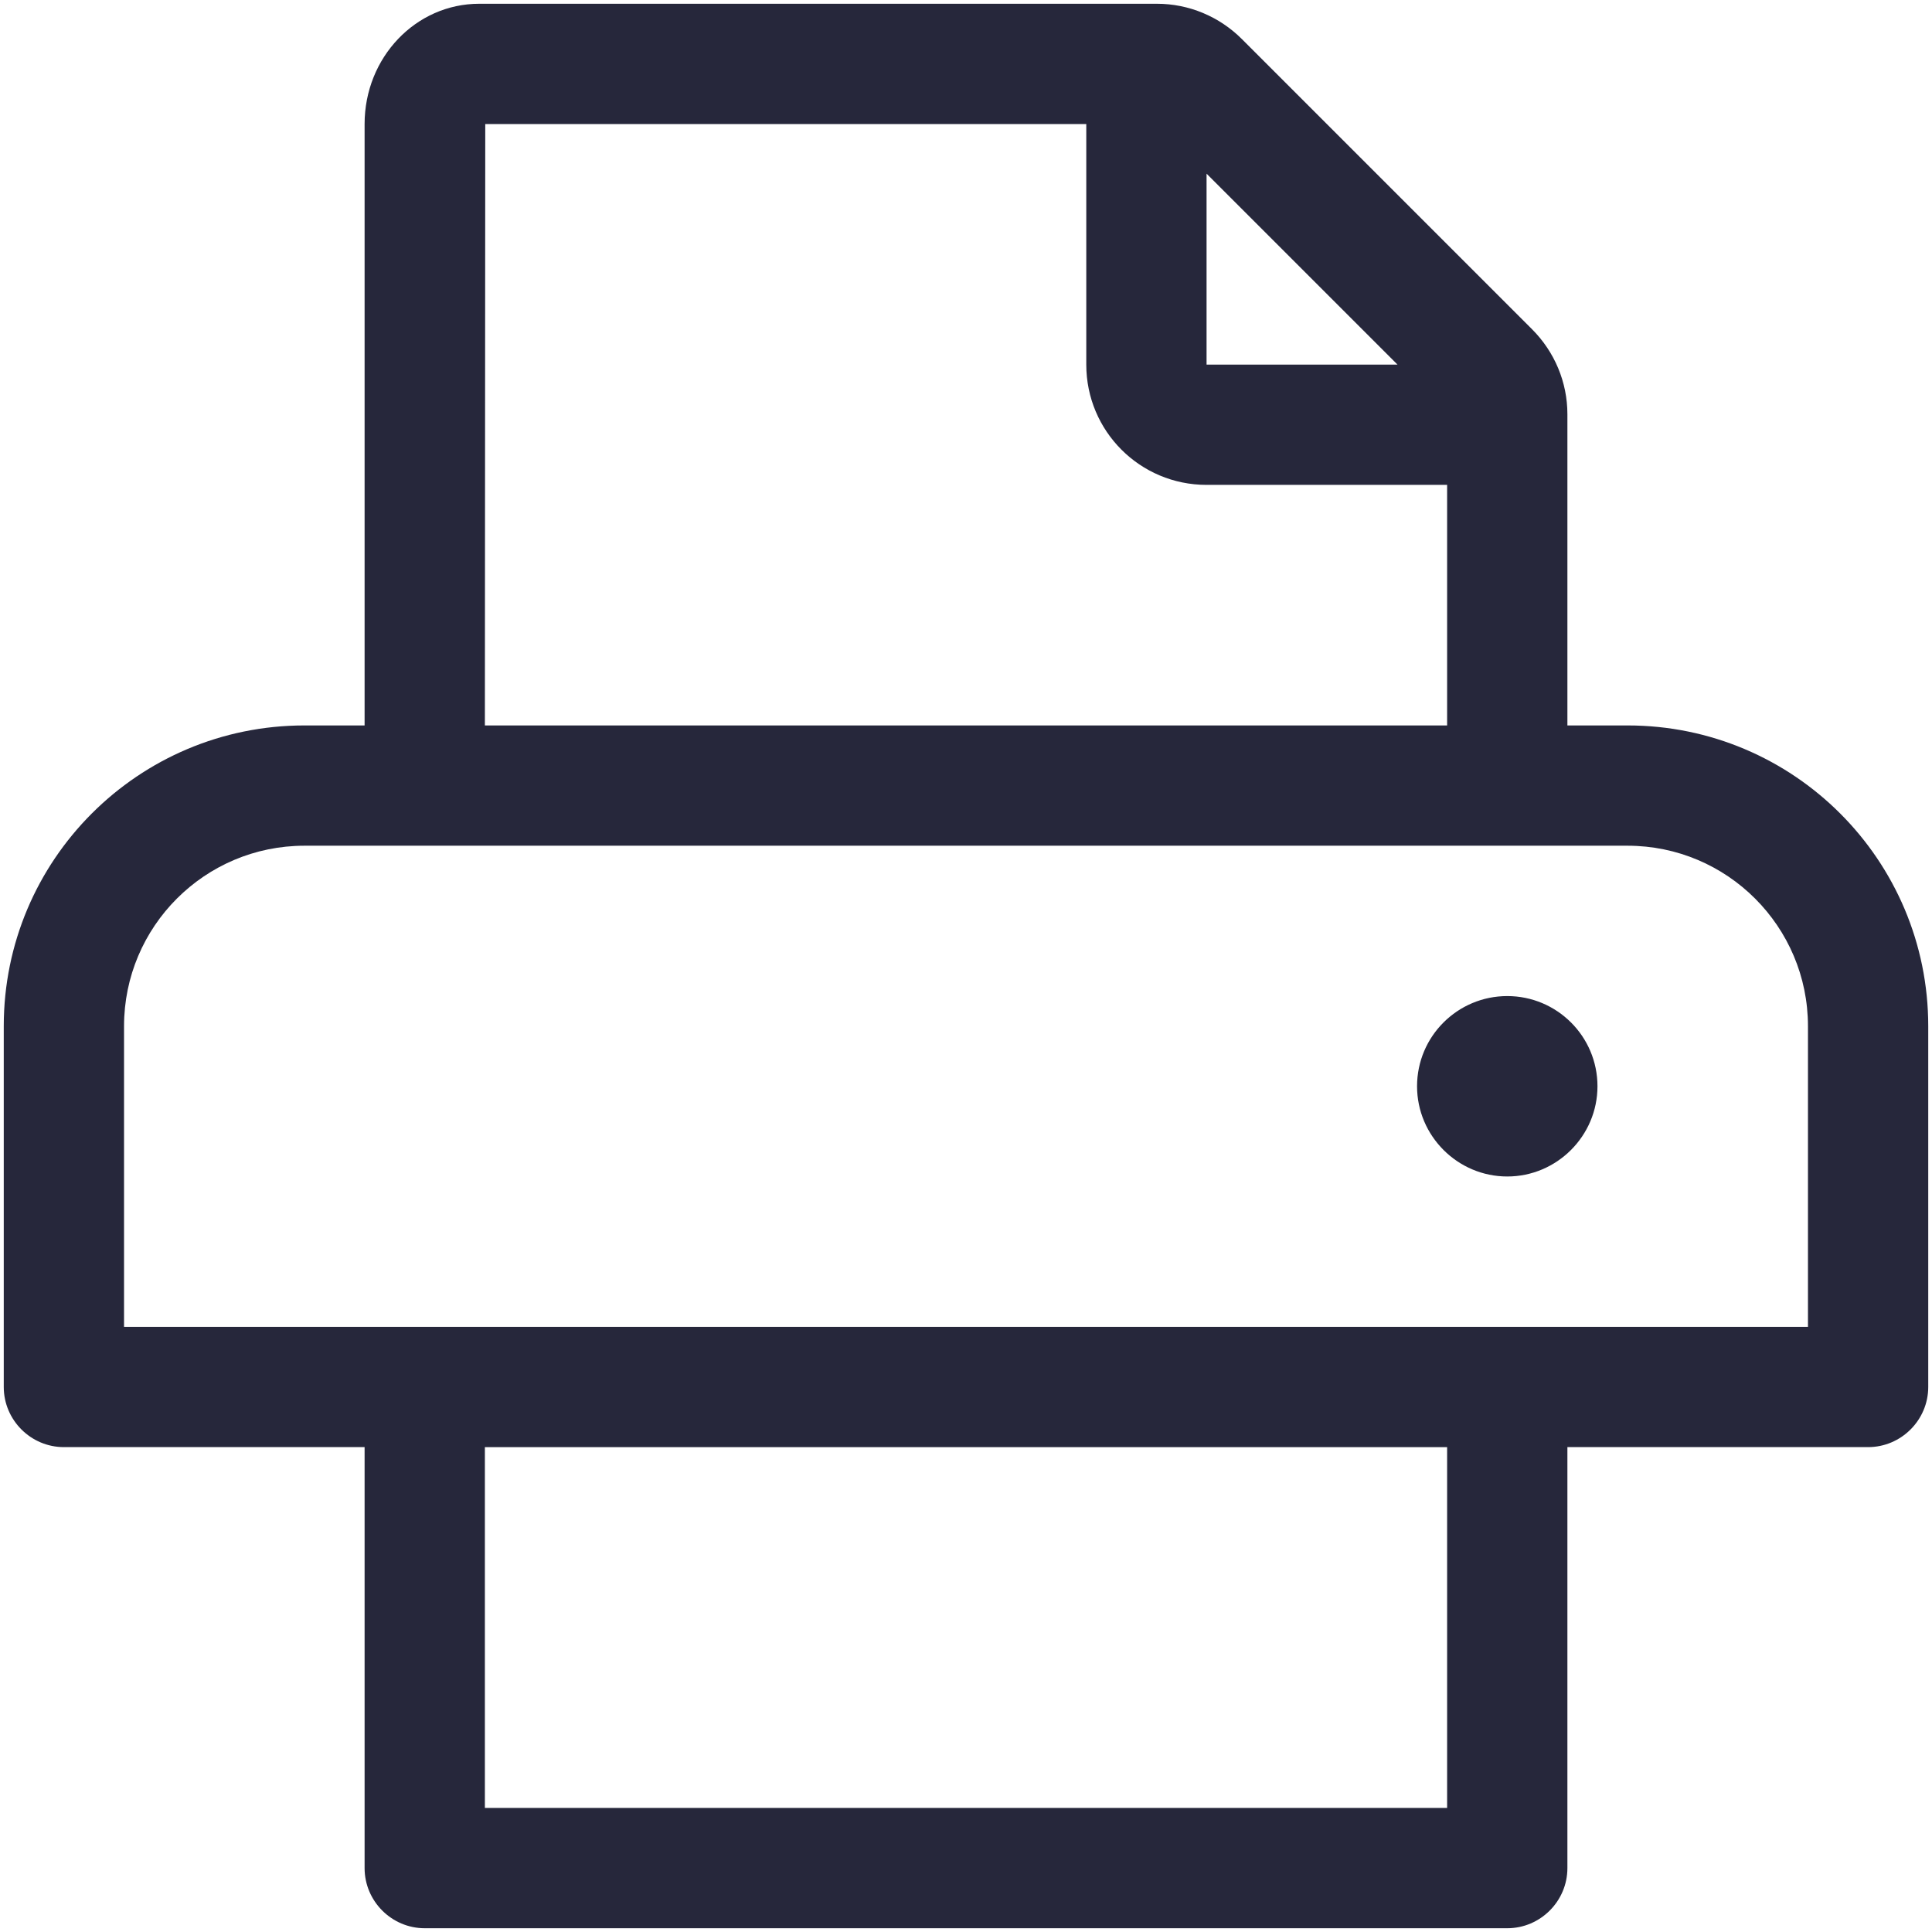 <svg xmlns="http://www.w3.org/2000/svg" xmlns:xlink="http://www.w3.org/1999/xlink" version="1.2" overflow="visible" preserveAspectRatio="none" viewBox="0 0 514 514" xml:space="preserve" y="0px" x="0px" id="Layer_1_1571307516704" width="20" height="20"><g transform="translate(1, 1)"><style type="text/css">
	.st0_1571307516704{fill:#394042;}</style><path d="M432,192h-16v-82.8c0-8.5-3.4-16.6-9.4-22.6L329.4,9.4c-6-6-14.1-9.4-22.6-9.4H126.5C109.6,0,96,14.3,96,32v160  H80c-44.2,0-80,35.8-80,80v96c0,8.8,7.2,16,16,16h80v112c0,8.8,7.2,16,16,16h288c8.8,0,16-7.2,16-16V384h80c8.8,0,16-7.2,16-16v-96  C512,227.8,476.2,192,432,192z M320,45.2L370.8,96H320V45.2z M128.1,32H288v64c0,17.7,14.3,32,32,32h64v64H128L128.1,32L128.1,32z   M384,480H128v-96h256V480z M480,352H32v-80c0-26.5,21.5-48,48-48h352c26.5,0,48,21.5,48,48V352z M400,264c-13.2,0-24,10.7-24,24  c0,13.2,10.8,24,24,24s24-10.8,24-24C424,274.7,413.2,264,400,264z" class="st0_1571307516704" style="fill: rgb(38, 39, 59);"/></g></svg>
